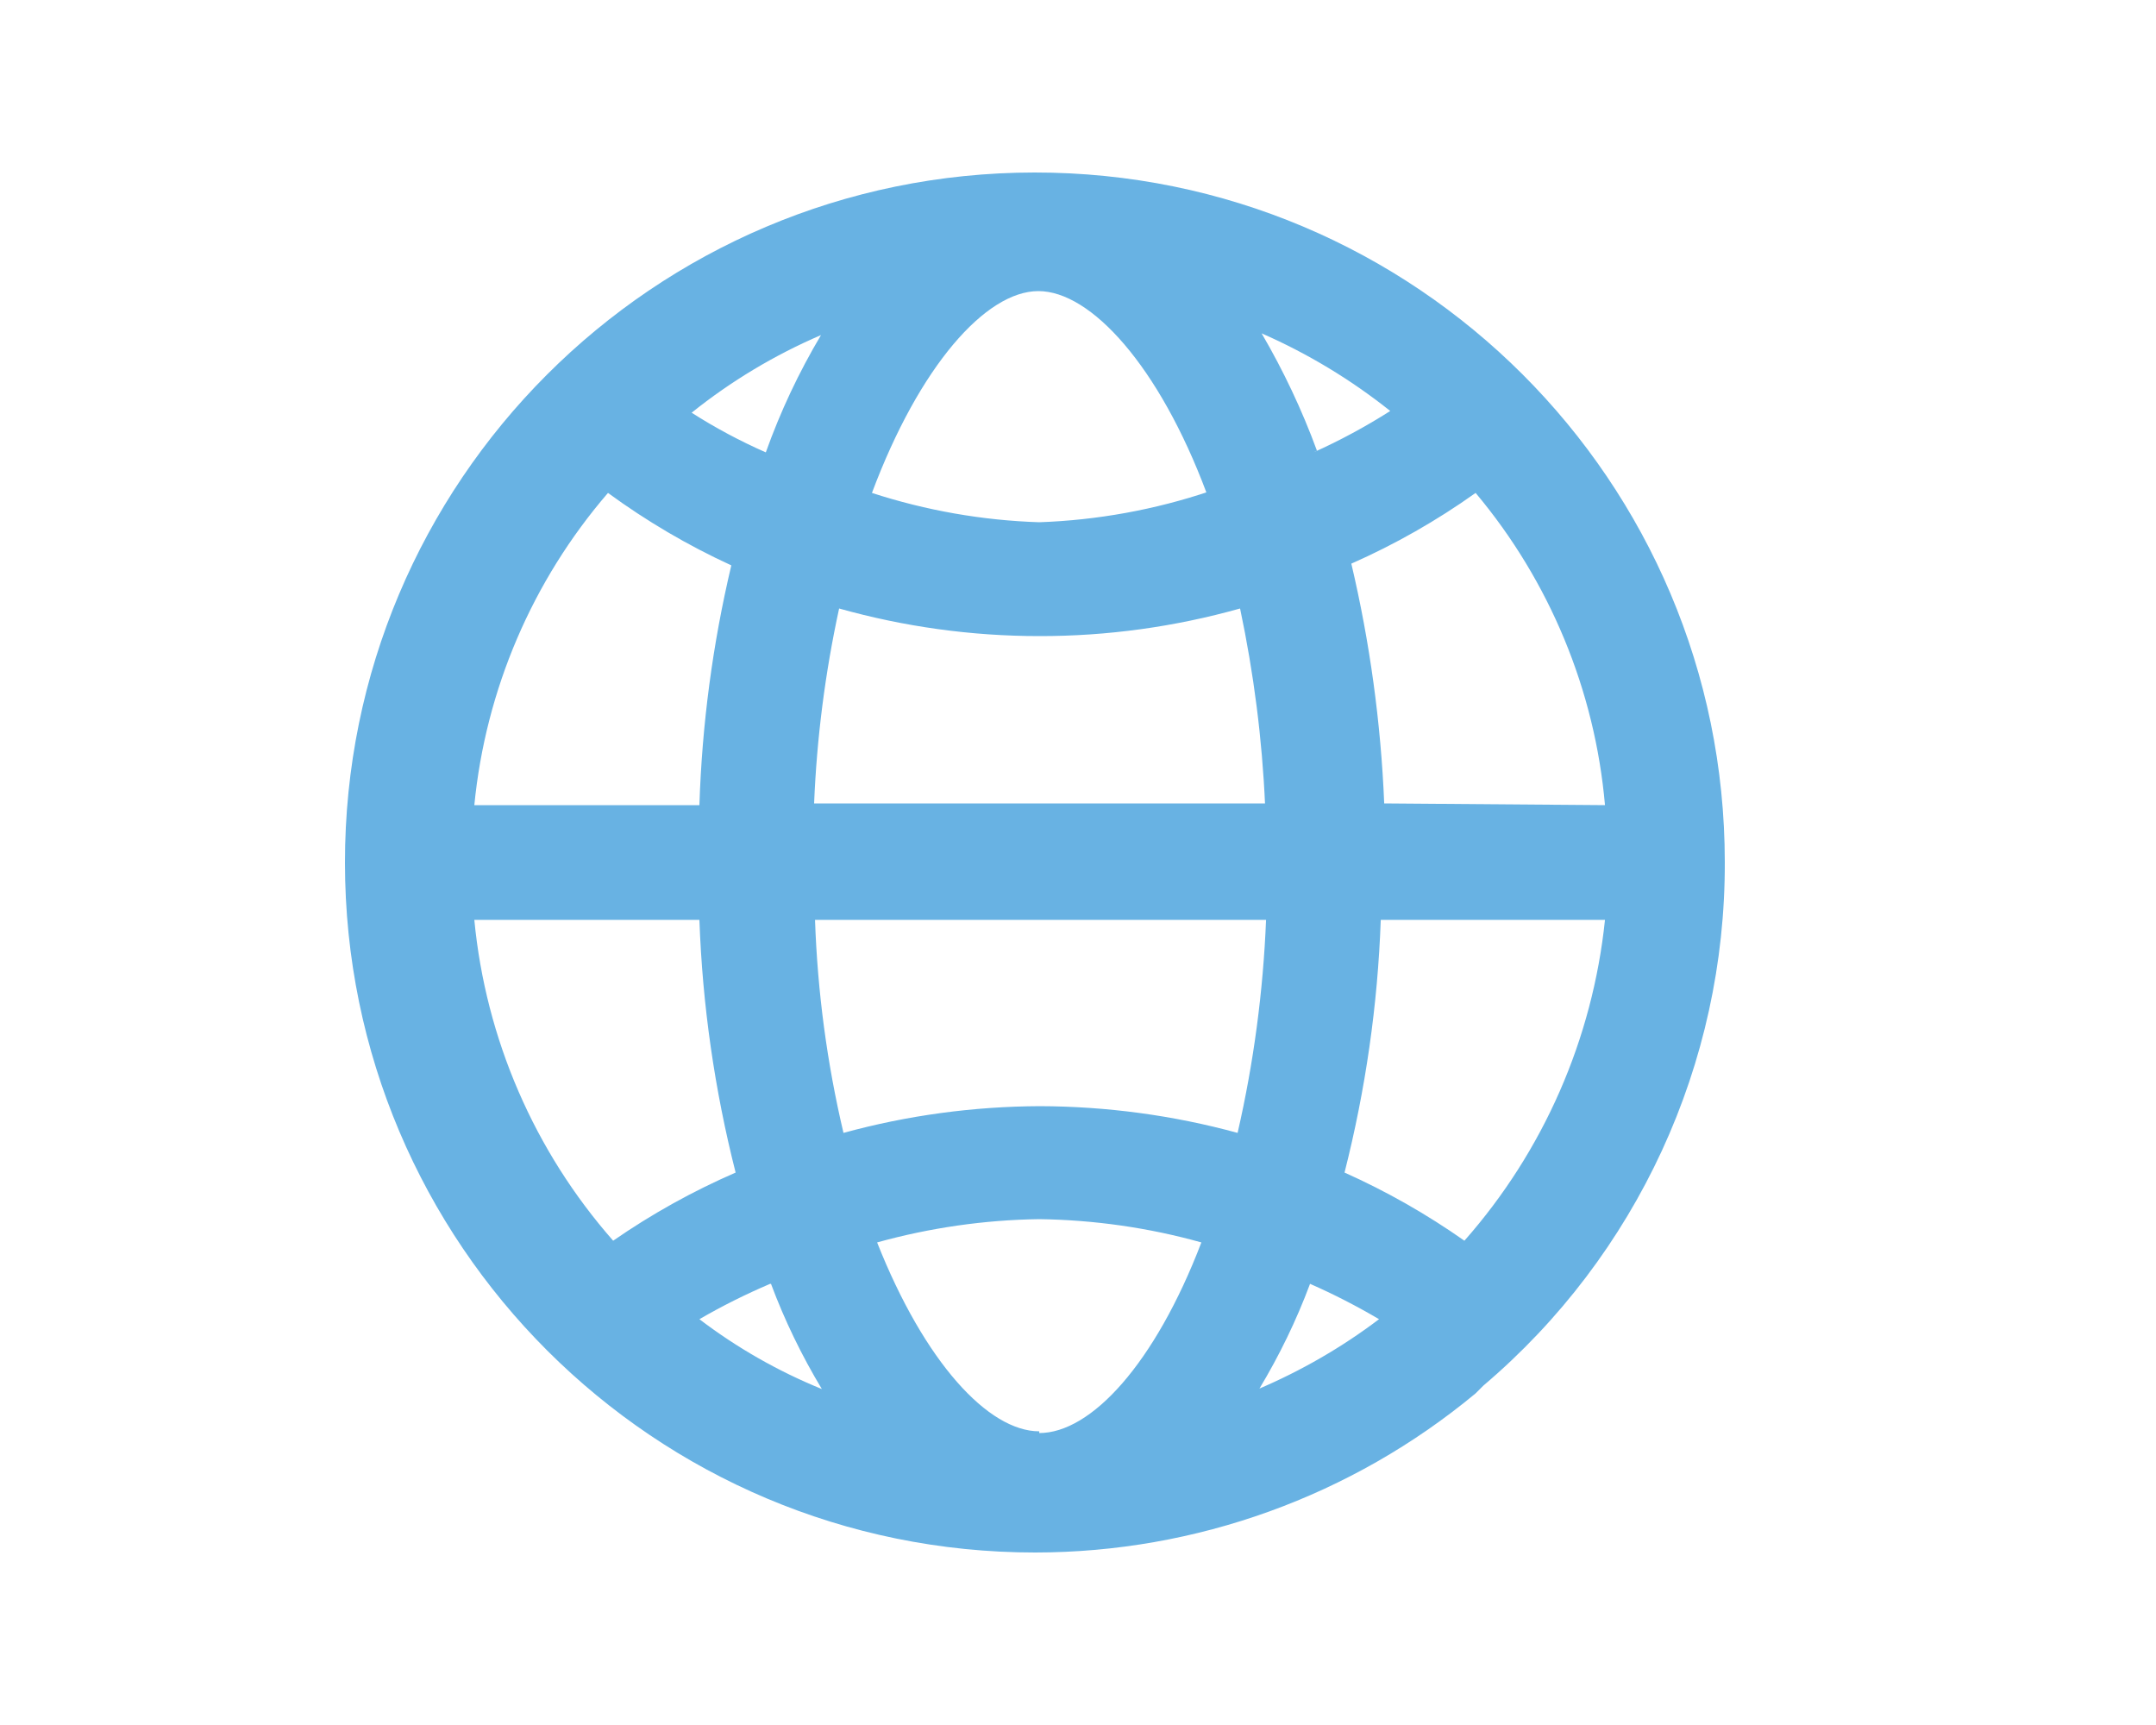 <!-- Generated by IcoMoon.io -->
<svg version="1.1" xmlns="http://www.w3.org/2000/svg" width="40" height="32" viewBox="0 0 40 32">
<title>ENGlobal</title>
<path fill="#fff" d="M0 0h40v32h-40v-32z"></path>
<path fill="#68b2e3" d="M23.361 25.768c0.374-0.621 0.691-1.274 0.944-1.952 0.438 0.192 0.867 0.413 1.28 0.656-0.691 0.523-1.445 0.957-2.24 1.296h0.016zM19.297 20.52c-1.234 0.005-2.459 0.17-3.648 0.496-0.306-1.296-0.482-2.619-0.528-3.952h8.368c-0.054 1.331-0.23 2.654-0.528 3.952-1.2-0.328-2.437-0.493-3.68-0.496h0.016zM14.304 23.816c0.253 0.678 0.57 1.331 0.944 1.952-0.811-0.33-1.576-0.766-2.272-1.296 0.422-0.245 0.861-0.464 1.312-0.656h0.016zM12.976 17.064c0.056 1.582 0.282 3.154 0.672 4.688-0.797 0.346-1.559 0.77-2.272 1.264-1.464-1.664-2.365-3.747-2.576-5.952h4.176zM13.568 10.488c-0.346 1.459-0.544 2.949-0.592 4.448h-4.176c0.21-2.139 1.075-4.163 2.48-5.792 0.715 0.523 1.482 0.974 2.288 1.344zM14.208 8.392c-0.477-0.21-0.938-0.456-1.376-0.736 0.731-0.586 1.538-1.070 2.4-1.44-0.411 0.691-0.754 1.419-1.024 2.176zM22.449 9.112c-1.022 0.344-2.090 0.538-3.168 0.576-1.054-0.034-2.101-0.218-3.104-0.544 0.88-2.352 2.112-3.744 3.088-3.744s2.24 1.392 3.12 3.744l0.064-0.032zM24.433 8.36c-0.277-0.754-0.621-1.482-1.026-2.176 0.854 0.374 1.656 0.858 2.386 1.44-0.456 0.29-0.933 0.547-1.424 0.768l0.064-0.032zM23.535 14.904h-8.431c0.050-1.216 0.205-2.426 0.464-3.616 1.208 0.339 2.458 0.512 3.712 0.512 1.259 0.002 2.514-0.171 3.727-0.512 0.254 1.202 0.41 2.421 0.464 3.648l0.064-0.032zM25.681 14.904c-0.062-1.499-0.266-2.987-0.61-4.448 0.811-0.358 1.584-0.798 2.306-1.312 1.374 1.638 2.213 3.661 2.4 5.792l-4.096-0.032zM19.281 26.552c-0.944 0-2.128-1.28-3.008-3.504 0.979-0.272 1.991-0.418 3.008-0.432 1.016 0.014 2.029 0.158 3.008 0.432-0.864 2.256-2.048 3.536-3.008 3.536v-0.032zM24.945 21.752c0.389-1.534 0.616-3.106 0.672-4.688h4.16c-0.229 2.206-1.139 4.288-2.608 5.952-0.699-0.491-1.443-0.915-2.224-1.264zM32 15.992c-0.003-7.069-5.738-12.797-12.807-12.792-7.069 0.003-12.798 5.738-12.793 12.806 0.003 7.069 5.738 12.797 12.807 12.794 2.986-0.002 5.874-1.046 8.17-2.952l0.144-0.144c2.851-2.419 4.49-5.971 4.479-9.712z"></path>
</svg>
